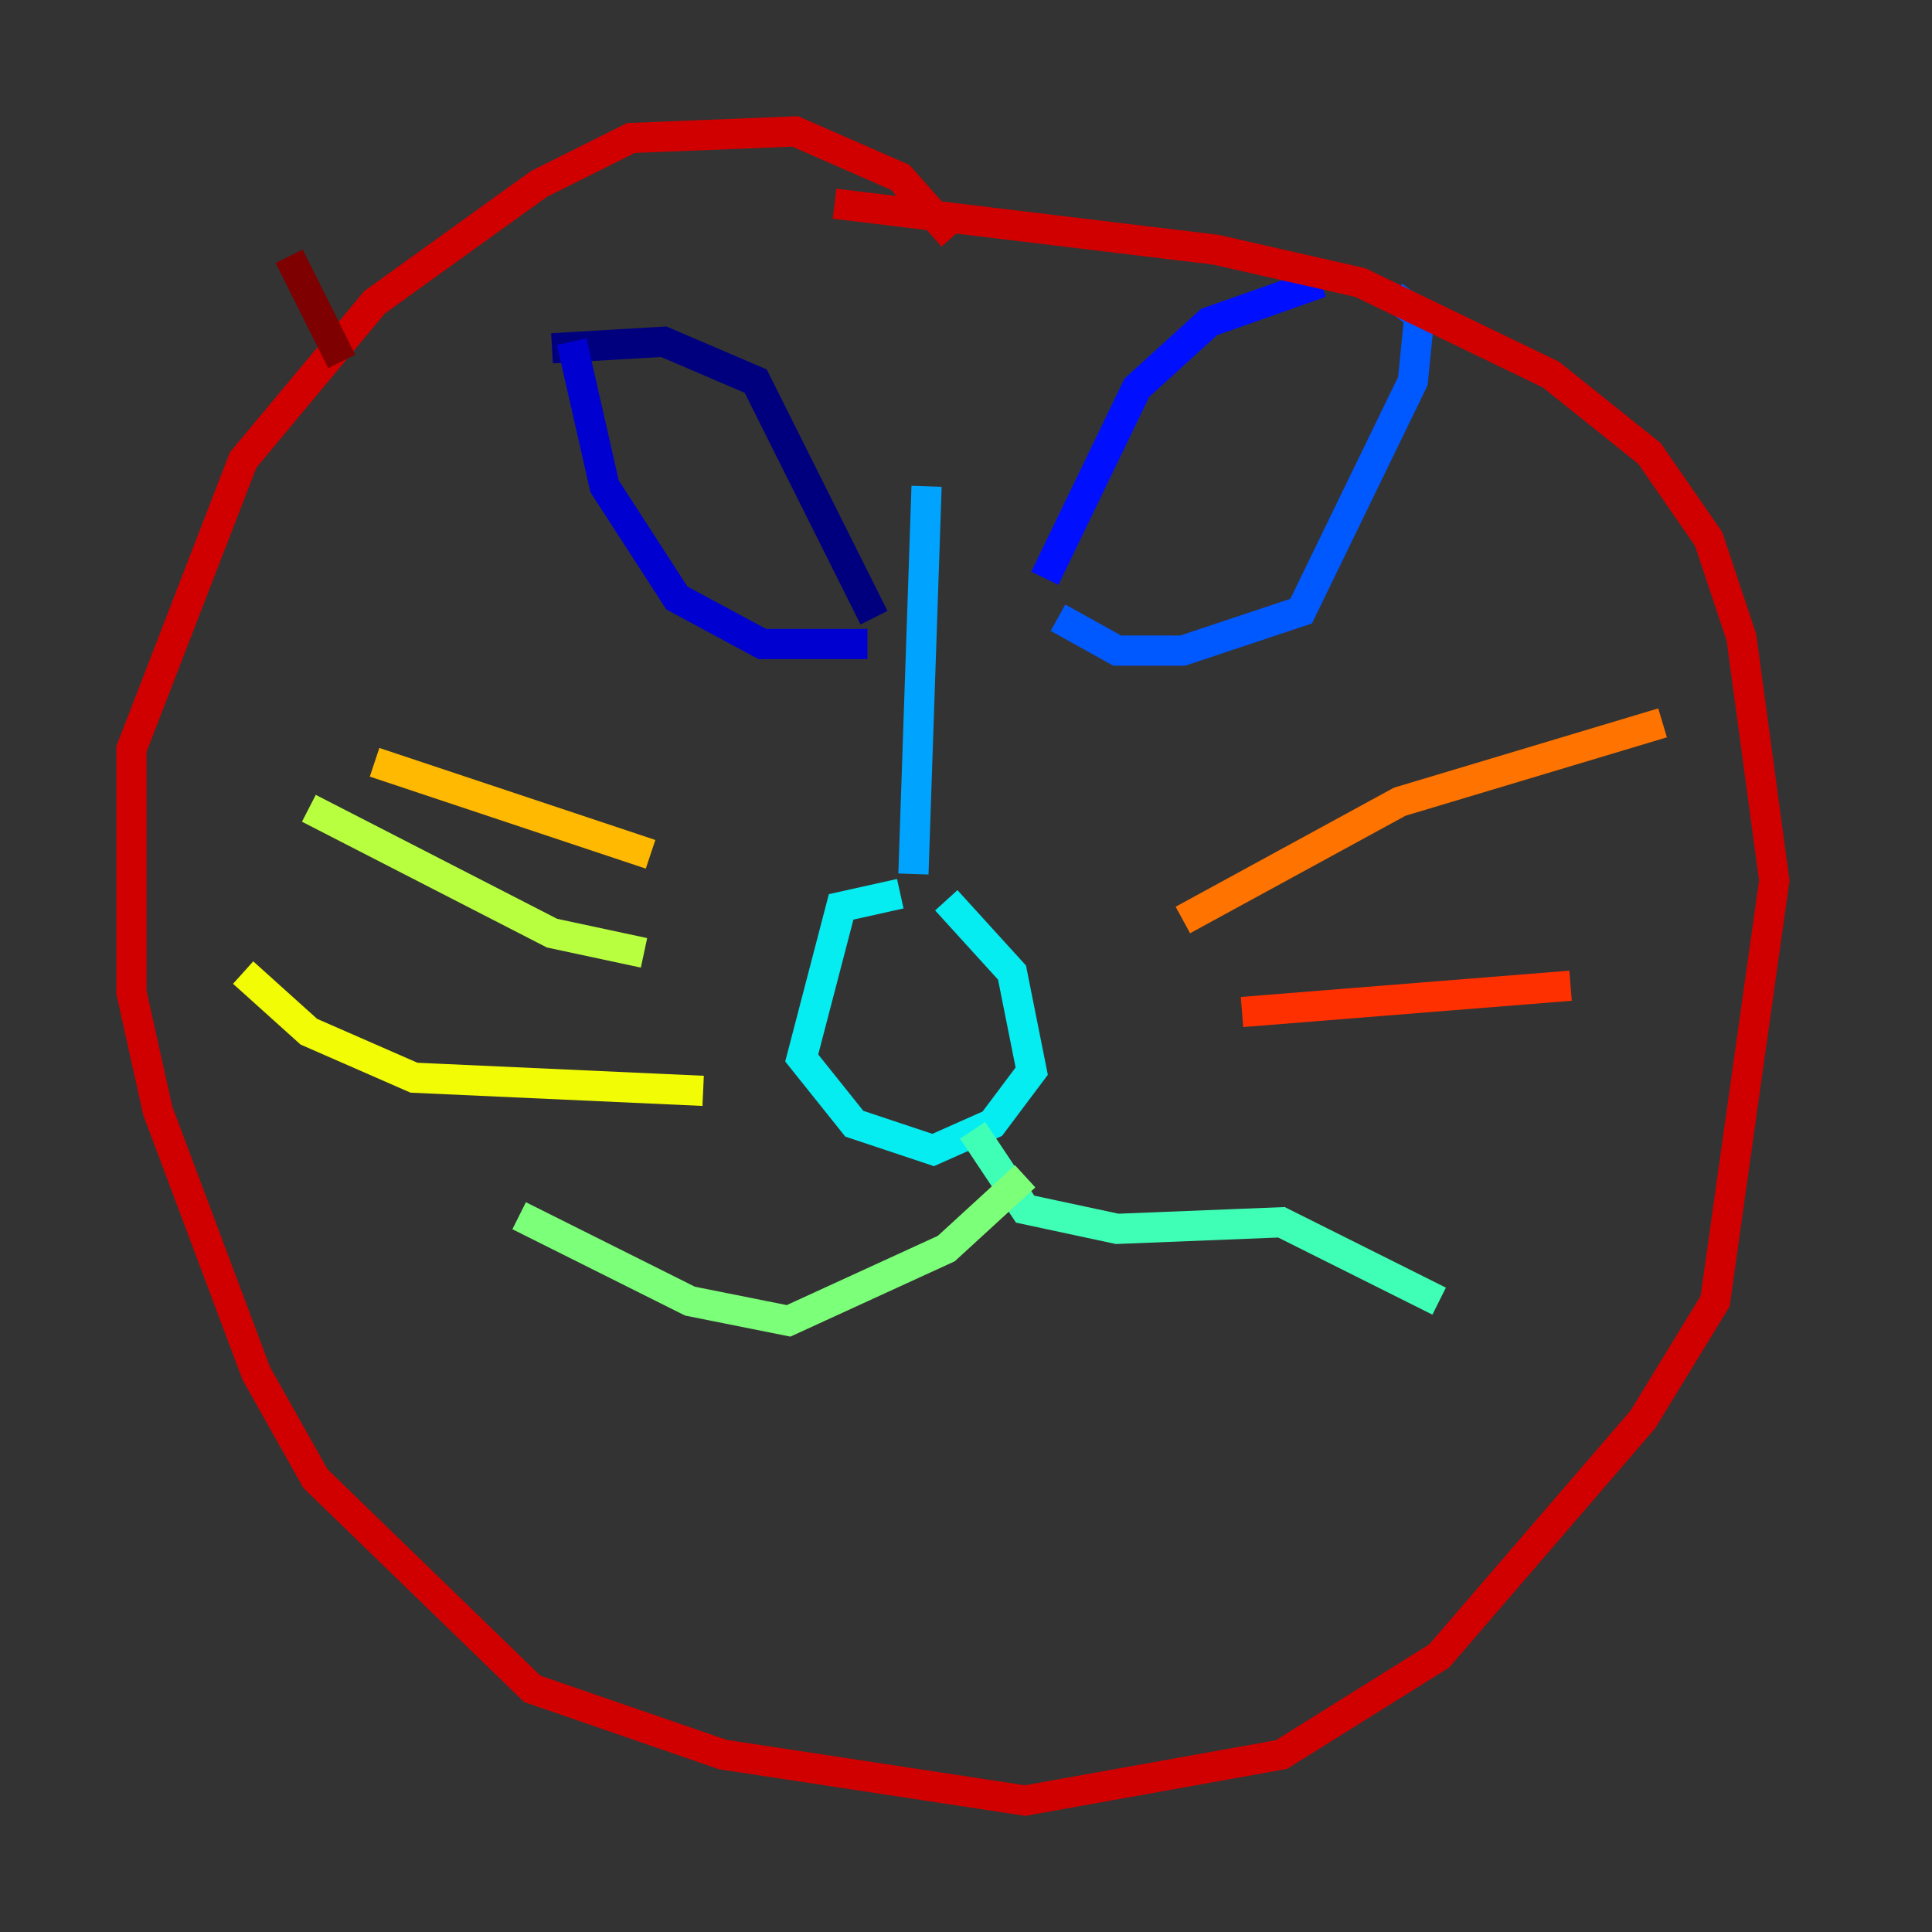 <?xml version="1.0" encoding="utf-8" ?>
<svg baseProfile="tiny" height="128" version="1.2" viewBox="0,0,128,128" width="128" xmlns="http://www.w3.org/2000/svg" xmlns:ev="http://www.w3.org/2001/xml-events" xmlns:xlink="http://www.w3.org/1999/xlink"><rect x="0" y="0" width="128" height="128" fill="#333333" stroke="none"/><defs /><polyline fill="none" points="36.571,23.075 43.973,22.64 50.068,25.252 57.905,40.925" stroke="#00007f" stroke-width="2" /><polyline fill="none" points="37.878,22.64 40.054,32.218 44.843,39.619 50.503,42.667 57.469,42.667" stroke="#0000d1" stroke-width="2" /><polyline fill="none" points="69.225,38.313 75.32,25.687 80.109,21.333 87.51,18.721" stroke="#0010ff" stroke-width="2" /><polyline fill="none" points="70.095,40.925 74.014,43.102 78.367,43.102 86.204,40.49 93.605,25.252 94.041,20.898 92.299,19.592" stroke="#0058ff" stroke-width="2" /><polyline fill="none" points="61.388,32.218 60.517,57.905" stroke="#00a4ff" stroke-width="2" /><polyline fill="none" points="59.646,59.211 55.728,60.082 53.116,70.095 56.599,74.449 61.823,76.191 65.742,74.449 68.354,70.966 67.048,64.435 62.694,59.646" stroke="#05ecf1" stroke-width="2" /><polyline fill="none" points="64.435,74.884 67.918,80.109 74.014,81.415 84.898,80.98 95.347,86.204" stroke="#3fffb7" stroke-width="2" /><polyline fill="none" points="67.918,77.932 62.694,82.721 52.245,87.51 45.714,86.204 34.395,80.544" stroke="#7cff79" stroke-width="2" /><polyline fill="none" points="42.667,63.129 36.571,61.823 20.463,53.551" stroke="#b7ff3f" stroke-width="2" /><polyline fill="none" points="46.585,72.272 27.429,71.401 20.463,68.354 16.109,64.435" stroke="#f1fc05" stroke-width="2" /><polyline fill="none" points="43.102,56.599 24.816,50.503" stroke="#ffb900" stroke-width="2" /><polyline fill="none" points="78.367,60.952 92.735,53.116 110.15,47.891" stroke="#ff7300" stroke-width="2" /><polyline fill="none" points="82.286,67.048 104.054,65.306" stroke="#ff3000" stroke-width="2" /><polyline fill="none" points="63.129,15.674 59.646,11.755 52.68,8.707 41.796,9.143 35.701,12.191 24.816,20.027 16.109,30.476 8.707,49.633 8.707,65.742 10.449,73.578 16.98,90.993 20.898,97.959 35.265,111.891 47.891,116.245 67.918,119.293 84.898,116.245 95.347,109.714 108.844,94.041 113.633,86.204 117.551,58.34 115.374,42.231 113.197,35.701 109.279,30.041 102.748,24.816 90.122,18.721 80.544,16.544 55.292,13.497" stroke="#d10000" stroke-width="2" /><polyline fill="none" points="22.64,23.946 19.157,16.98" stroke="#7f0000" stroke-width="2" /></svg>